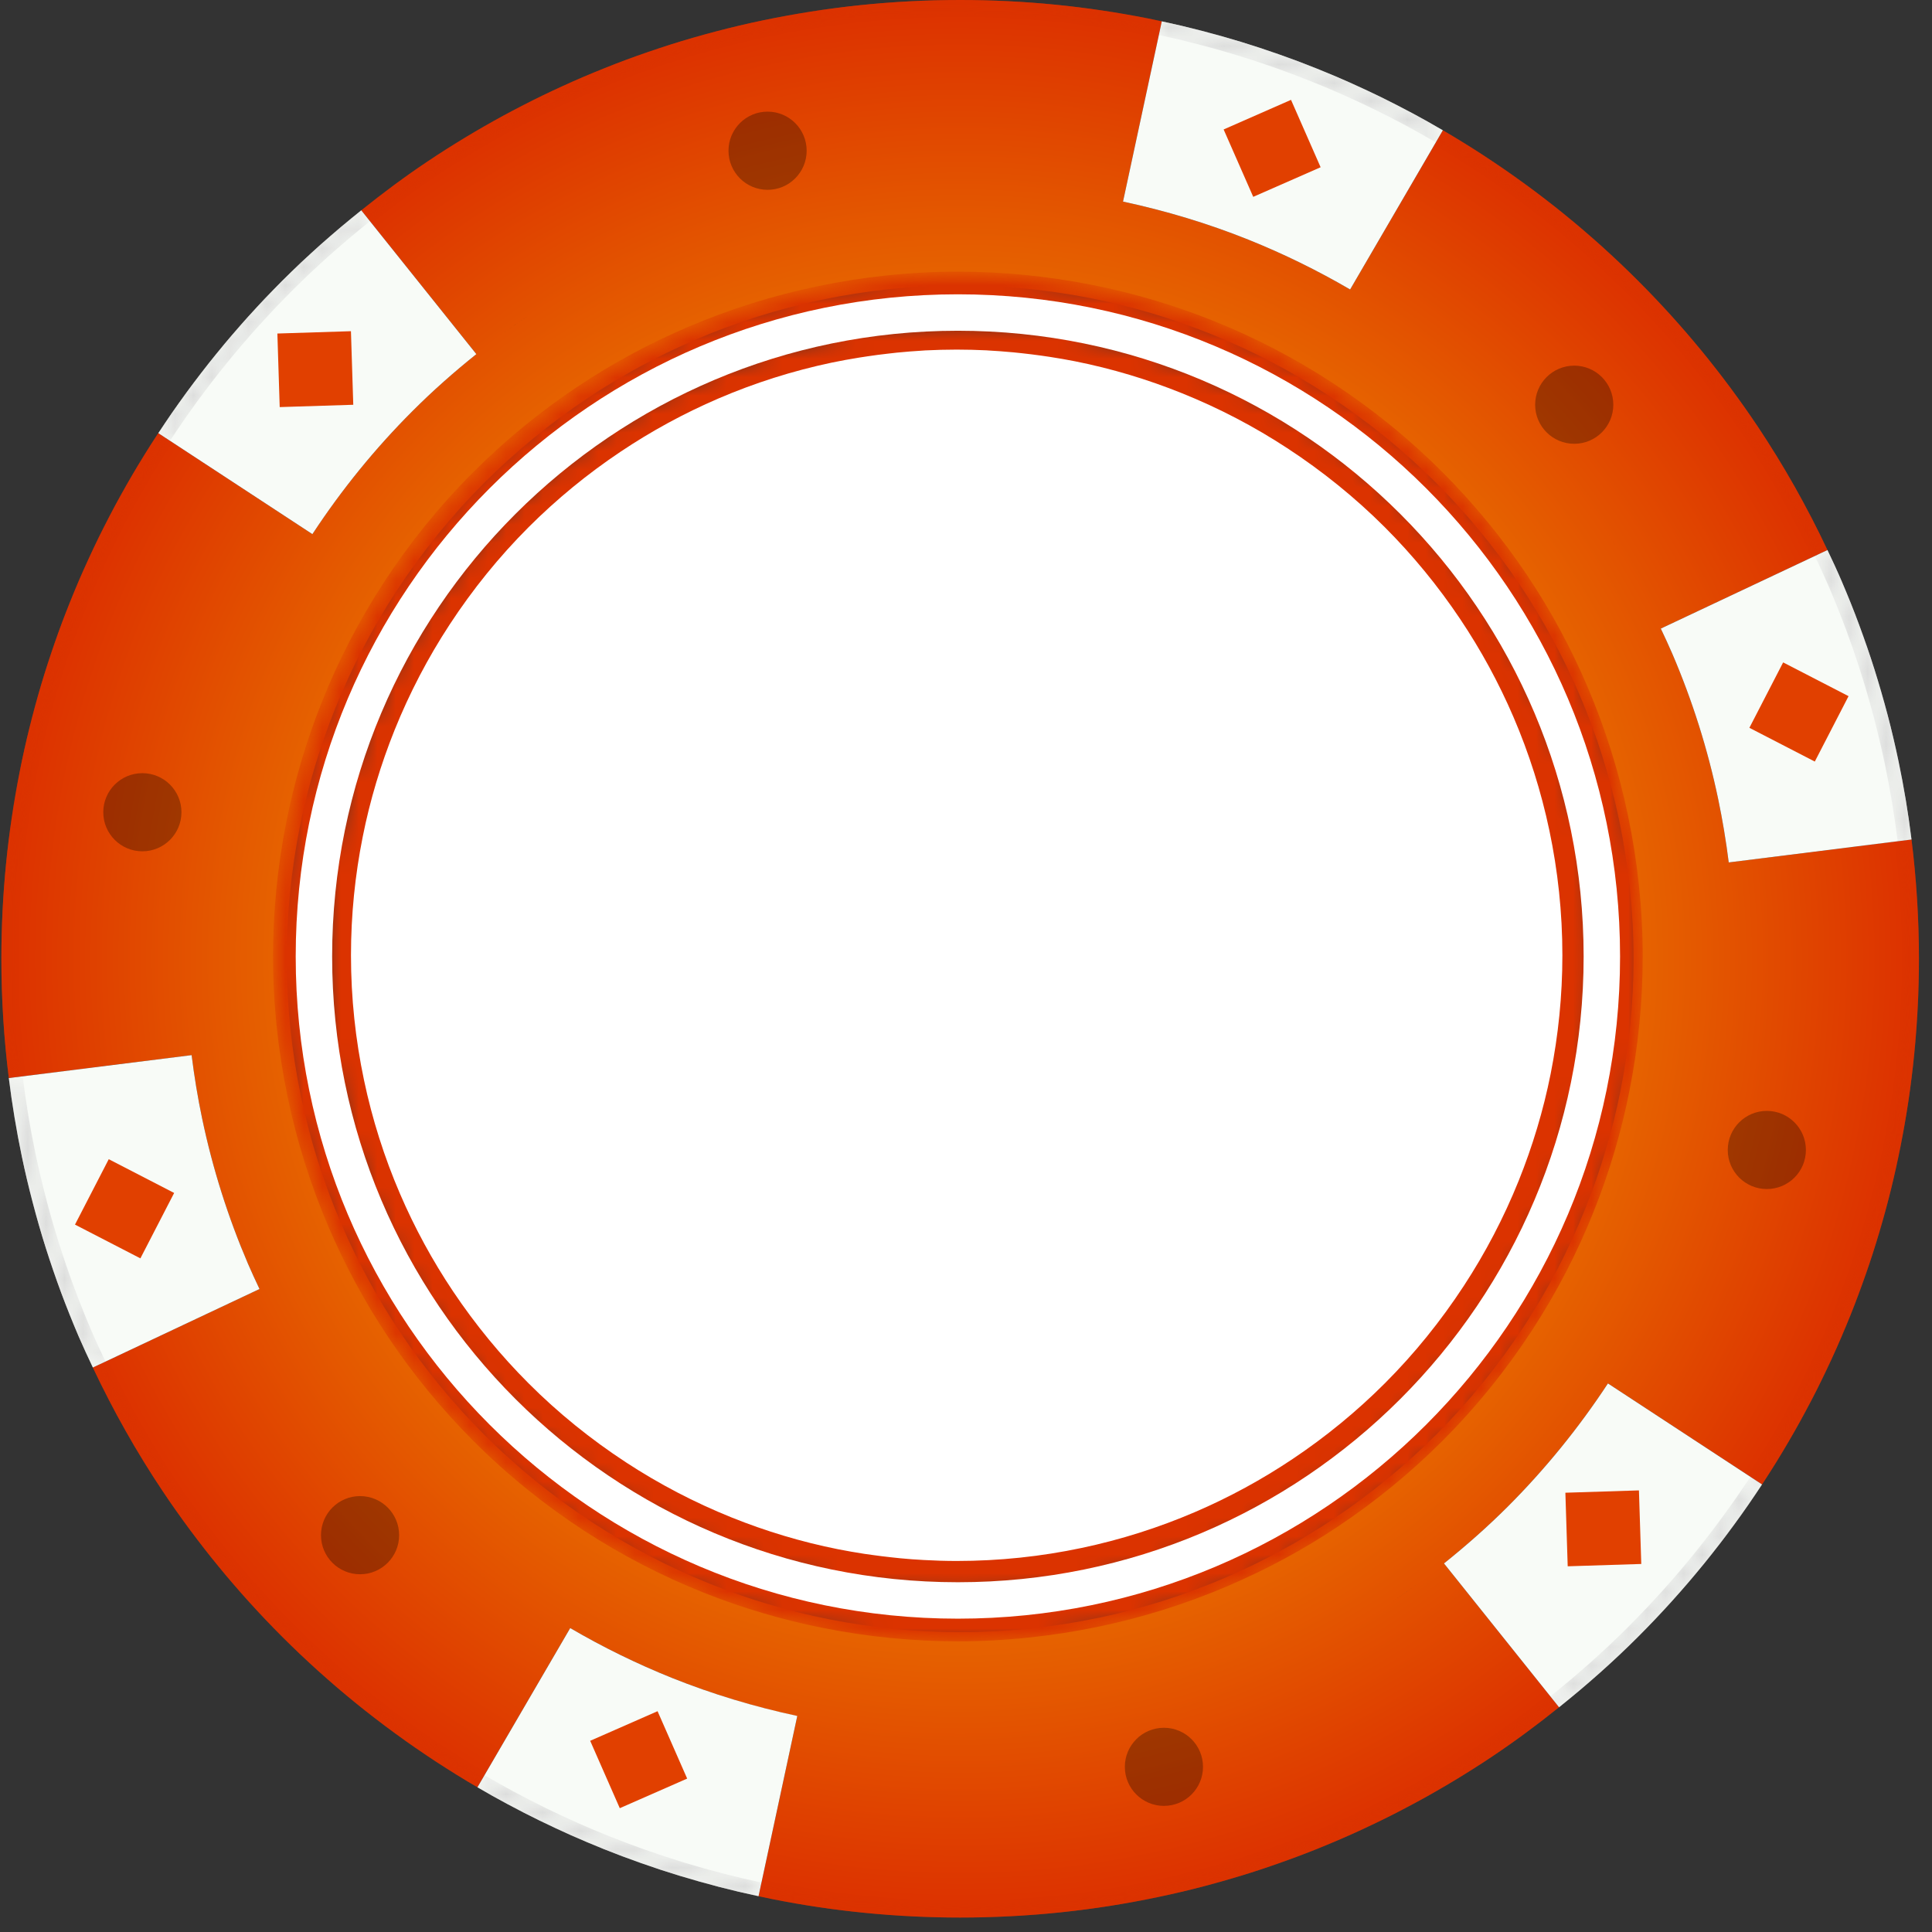 <svg width="105" height="105" viewBox="0 0 105 105" fill="none" xmlns="http://www.w3.org/2000/svg">
<rect x="0" y="0" width="105" height="105" fill="#333333" stroke="none"/>
<path d="M82.822 72.086C81.432 74.21 79.836 76.185 78.049 77.973C76.353 79.668 74.491 81.195 72.494 82.534C70.635 83.779 68.657 84.857 66.579 85.749C64.395 86.687 62.103 87.419 59.725 87.919C57.29 88.432 54.769 88.704 52.183 88.704C49.734 88.704 47.343 88.459 45.028 87.997C42.797 87.553 40.641 86.902 38.577 86.072C36.335 85.169 34.203 84.055 32.204 82.747C30.081 81.357 28.105 79.761 26.318 77.973C24.622 76.278 23.096 74.417 21.757 72.419C20.512 70.559 19.434 68.582 18.542 66.504C17.603 64.32 16.872 62.028 16.372 59.651C15.859 57.215 15.586 54.692 15.586 52.108C15.586 49.658 15.832 47.267 16.294 44.952C16.738 42.722 17.39 40.567 18.22 38.502C19.121 36.259 20.237 34.127 21.543 32.129C22.933 30.006 24.53 28.029 26.317 26.241C28.012 24.547 29.874 23.02 31.872 21.682C33.731 20.437 35.709 19.359 37.785 18.467C39.971 17.528 42.263 16.798 44.64 16.296C47.075 15.785 49.597 15.512 52.183 15.512C54.632 15.512 57.023 15.758 59.338 16.218C61.569 16.662 63.724 17.313 65.789 18.145C68.031 19.045 70.163 20.162 72.161 21.469C74.284 22.858 76.261 24.454 78.049 26.241C79.743 27.937 81.27 29.798 82.609 31.798C83.853 33.656 84.932 35.635 85.824 37.711C86.763 39.896 87.494 42.188 87.994 44.566C88.506 47.001 88.78 49.522 88.78 52.108C88.78 54.556 88.533 56.948 88.072 59.263C87.628 61.493 86.976 63.648 86.146 65.712C85.244 67.956 84.129 70.088 82.822 72.086ZM75.556 87.121C76.064 86.781 76.563 86.425 77.057 86.064C76.565 86.427 76.064 86.781 75.556 87.121ZM15.412 72.597C15.549 72.84 15.688 73.082 15.83 73.324C15.69 73.082 15.549 72.84 15.412 72.597ZM14.674 71.206C14.748 71.352 14.821 71.496 14.897 71.64C14.821 71.496 14.748 71.352 14.674 71.206ZM10.165 54.625C10.17 54.721 10.177 54.819 10.183 54.915C10.177 54.819 10.171 54.721 10.165 54.625ZM28.809 17.094C28.301 17.435 27.803 17.79 27.311 18.151C27.802 17.788 28.301 17.435 28.809 17.094ZM88.951 31.616C88.817 31.374 88.678 31.134 88.538 30.895C88.677 31.136 88.817 31.374 88.951 31.616ZM88.121 30.188C87.821 29.697 87.516 29.212 87.197 28.735C87.516 29.212 87.822 29.697 88.121 30.188ZM103.887 45.626L93.953 46.871V46.875C93.809 45.713 93.618 44.562 93.38 43.431C92.808 40.693 91.969 38.055 90.891 35.541C90.692 35.075 90.476 34.617 90.26 34.159L90.262 34.162L99.318 29.893C98.214 27.555 96.95 25.308 95.525 23.175C93.619 20.327 91.442 17.675 89.028 15.262C86.482 12.715 83.672 10.434 80.645 8.458C79.915 7.98 79.172 7.522 78.418 7.081L73.376 15.732L73.378 15.734C71.609 14.7 69.761 13.792 67.84 13.023C65.658 12.147 63.38 11.46 61.034 10.956L63.142 1.16C62.886 1.106 62.63 1.049 62.373 0.998C59.076 0.346 55.67 -6.72513e-07 52.183 -6.72513e-07C48.5 -6.72513e-07 44.908 0.385 41.442 1.111C38.054 1.82 34.788 2.859 31.677 4.192C28.716 5.461 25.898 6.996 23.25 8.767C22.004 9.599 20.802 10.495 19.634 11.431L25.888 19.245C24.677 20.217 23.513 21.244 22.417 22.343C20.36 24.399 18.517 26.669 16.92 29.114L16.978 29.029L8.604 23.539L8.533 23.645C6.673 26.491 5.083 29.53 3.802 32.726C2.623 35.666 1.704 38.741 1.075 41.918C0.421 45.213 0.075 48.62 0.075 52.108C0.075 54.303 0.215 56.466 0.479 58.59L10.413 57.344L10.412 57.334C10.557 58.499 10.747 59.651 10.985 60.785C11.558 63.521 12.397 66.159 13.474 68.674C13.674 69.139 13.888 69.598 14.104 70.055L5.047 74.323C6.151 76.661 7.415 78.907 8.841 81.04C10.747 83.888 12.923 86.539 15.337 88.953C17.883 91.499 20.694 93.78 23.721 95.757C24.45 96.235 25.193 96.693 25.948 97.135L30.989 88.482L30.988 88.481C32.757 89.514 34.605 90.422 36.525 91.193C38.902 92.145 41.385 92.888 43.952 93.396C43.743 93.355 43.539 93.303 43.331 93.259L41.225 103.055C41.48 103.109 41.736 103.166 41.994 103.217C45.289 103.869 48.695 104.215 52.183 104.215C55.865 104.215 59.458 103.832 62.923 103.104C66.311 102.395 69.578 101.355 72.688 100.024C75.648 98.755 78.468 97.221 81.115 95.45C82.362 94.615 83.564 93.72 84.731 92.785L78.477 84.969C79.689 83.998 80.852 82.97 81.949 81.874C83.981 79.841 85.803 77.599 87.388 75.185L95.763 80.676L95.834 80.57C97.693 77.723 99.283 74.686 100.563 71.489C101.744 68.548 102.662 65.475 103.291 62.297C103.944 59.002 104.291 55.594 104.291 52.108C104.291 49.912 104.151 47.749 103.887 45.626Z" fill="url(#paint0_radial_2387_548)"/>
<path d="M13.474 68.674C12.398 66.16 11.558 63.521 10.985 60.785C10.747 59.654 10.559 58.507 10.414 57.344L0.479 58.59C0.658 60.027 0.893 61.448 1.187 62.848C1.896 66.237 2.934 69.504 4.268 72.613C4.516 73.19 4.78 73.757 5.047 74.323L14.104 70.055C13.888 69.598 13.674 69.14 13.474 68.674Z" fill="#F8FBF7"/>
<path d="M95.763 80.676L87.388 75.186C85.803 77.599 83.981 79.841 81.949 81.875C80.852 82.971 79.689 83.998 78.477 84.969L84.731 92.786C86.231 91.585 87.671 90.311 89.028 88.953C91.545 86.437 93.801 83.662 95.763 80.676Z" fill="#F8FBF7"/>
<path d="M36.525 91.193C34.605 90.422 32.757 89.514 30.99 88.482L25.948 97.135C28.136 98.412 30.426 99.535 32.801 100.488C35.504 101.572 38.32 102.433 41.225 103.055L43.331 93.258C40.985 92.755 38.708 92.067 36.525 91.193Z" fill="#F8FBF7"/>
<path d="M90.891 35.541C91.968 38.056 92.808 40.693 93.38 43.431C93.617 44.562 93.807 45.71 93.953 46.871L103.887 45.626C103.707 44.188 103.473 42.767 103.18 41.367C102.469 37.98 101.431 34.713 100.098 31.602C99.851 31.025 99.585 30.458 99.318 29.893L90.261 34.162C90.477 34.619 90.692 35.077 90.891 35.541Z" fill="#F8FBF7"/>
<path d="M67.84 13.023C69.76 13.793 71.609 14.701 73.376 15.733L78.417 7.081C76.229 5.803 73.94 4.68 71.564 3.727C68.862 2.644 66.046 1.782 63.141 1.16L61.034 10.956C63.38 11.46 65.657 12.147 67.84 13.023Z" fill="#F8FBF7"/>
<path d="M22.417 22.343C23.514 21.244 24.677 20.217 25.889 19.246L19.634 11.431C18.135 12.63 16.695 13.905 15.338 15.262C12.821 17.778 10.566 20.553 8.604 23.54L16.978 29.029C18.563 26.616 20.384 24.374 22.417 22.343Z" fill="#F8FBF7"/>
<mask id="mask0_2387_548" style="mask-type:luminance" maskUnits="userSpaceOnUse" x="14" y="14" width="76" height="76">
<path d="M38.718 20.646C40.798 19.76 42.945 19.087 45.132 18.629C47.455 18.143 49.818 17.894 52.183 17.892C54.425 17.892 56.666 18.114 58.873 18.55C60.926 18.957 62.947 19.552 64.911 20.335C66.976 21.158 68.976 22.192 70.88 23.434C72.83 24.705 74.679 26.194 76.388 27.903C78.007 29.521 79.425 31.267 80.653 33.103C81.833 34.872 82.828 36.728 83.645 38.643C84.531 40.723 85.204 42.871 85.66 45.056C86.146 47.381 86.398 49.742 86.398 52.106C86.398 54.35 86.176 56.59 85.739 58.799C85.334 60.851 84.738 62.872 83.955 64.835C83.13 66.902 82.099 68.901 80.856 70.805C79.585 72.754 78.097 74.602 76.388 76.312C74.768 77.932 73.023 79.351 71.188 80.577C69.419 81.759 67.562 82.752 65.647 83.569C63.567 84.457 61.42 85.129 59.233 85.586C56.91 86.072 54.547 86.323 52.183 86.323C49.941 86.323 47.7 86.1 45.493 85.665C43.44 85.26 41.418 84.663 39.455 83.88C37.389 83.057 35.389 82.023 33.486 80.782C31.536 79.51 29.687 78.023 27.977 76.312C26.358 74.694 24.938 72.948 23.713 71.112C22.53 69.343 21.537 67.487 20.72 65.571C19.834 63.493 19.161 61.344 18.704 59.159C18.219 56.834 17.968 54.474 17.968 52.108C17.968 49.865 18.189 47.624 18.625 45.416C19.031 43.364 19.627 41.342 20.41 39.379C21.234 37.313 22.267 35.314 23.509 33.41C24.78 31.461 26.268 29.613 27.977 27.903C29.597 26.283 31.341 24.864 33.177 23.636C34.946 22.456 36.803 21.463 38.718 20.646ZM20.988 31.766C19.636 33.837 18.512 36.012 17.617 38.261C16.764 40.396 16.116 42.596 15.675 44.828C15.2 47.23 14.959 49.669 14.959 52.106C14.959 54.679 15.231 57.251 15.76 59.779C16.256 62.156 16.989 64.494 17.953 66.756C18.843 68.84 19.924 70.859 21.208 72.785C22.543 74.78 24.087 76.679 25.849 78.441C27.709 80.301 29.721 81.919 31.841 83.303C33.913 84.654 36.089 85.776 38.335 86.674C40.471 87.526 42.671 88.173 44.904 88.615C47.304 89.09 49.744 89.332 52.183 89.332C54.756 89.332 57.325 89.058 59.853 88.529C62.232 88.032 64.569 87.3 66.83 86.336C68.914 85.448 70.934 84.367 72.859 83.08C74.856 81.746 76.754 80.204 78.516 78.441C80.376 76.581 81.995 74.569 83.377 72.448C84.729 70.378 85.853 68.202 86.748 65.954C87.601 63.819 88.249 61.62 88.69 59.386C89.166 56.985 89.406 54.547 89.406 52.106C89.406 49.536 89.133 46.964 88.605 44.436C88.107 42.058 87.376 39.721 86.412 37.459C85.522 35.375 84.441 33.356 83.157 31.431C81.822 29.435 80.278 27.536 78.516 25.774C76.656 23.913 74.645 22.296 72.524 20.911C70.453 19.561 68.277 18.438 66.031 17.541C63.894 16.689 61.695 16.042 59.461 15.6C57.061 15.125 54.622 14.883 52.183 14.883C49.61 14.883 47.04 15.157 44.512 15.686C42.133 16.183 39.796 16.914 37.534 17.879C35.451 18.767 33.43 19.849 31.506 21.134C29.509 22.469 27.611 24.011 25.849 25.774C23.988 27.634 22.371 29.646 20.988 31.766Z" fill="white"/>
</mask>
<g mask="url(#mask0_2387_548)">
<path d="M38.595 20.526C40.675 19.64 42.822 18.968 45.008 18.509C47.331 18.024 49.694 17.774 52.058 17.773C54.3 17.773 56.541 17.995 58.748 18.43C60.8 18.837 62.821 19.432 64.784 20.215C66.849 21.038 68.85 22.072 70.753 23.314C72.703 24.585 74.551 26.073 76.26 27.782C77.879 29.4 79.297 31.146 80.524 32.981C81.705 34.75 82.699 36.606 83.516 38.52C84.402 40.6 85.075 42.748 85.531 44.933C86.017 47.257 86.269 49.618 86.269 51.982C86.269 54.225 86.047 56.466 85.61 58.673C85.205 60.725 84.609 62.746 83.826 64.709C83.002 66.775 81.97 68.774 80.728 70.678C79.457 72.626 77.97 74.475 76.26 76.184C74.641 77.804 72.896 79.222 71.061 80.449C69.293 81.63 67.436 82.624 65.521 83.44C63.441 84.328 61.294 85 59.108 85.457C56.785 85.943 54.423 86.194 52.058 86.194C49.817 86.194 47.576 85.971 45.369 85.536C43.317 85.131 41.295 84.534 39.332 83.751C37.267 82.928 35.267 81.894 33.364 80.654C31.415 79.382 29.565 77.895 27.856 76.184C26.237 74.567 24.817 72.821 23.592 70.985C22.41 69.216 21.416 67.361 20.599 65.445C19.714 63.367 19.041 61.218 18.584 59.033C18.099 56.709 17.848 54.349 17.848 51.984C17.848 49.741 18.069 47.501 18.505 45.293C18.911 43.241 19.506 41.219 20.29 39.256C21.114 37.191 22.146 35.192 23.388 33.289C24.66 31.34 26.147 29.491 27.856 27.782C29.476 26.163 31.22 24.744 33.055 23.516C34.824 22.336 36.681 21.343 38.595 20.526ZM20.867 31.644C19.516 33.715 18.392 35.89 17.497 38.138C16.644 40.273 15.996 42.472 15.555 44.705C15.08 47.106 14.84 49.544 14.84 51.982C14.84 54.555 15.112 57.126 15.64 59.653C16.137 62.03 16.869 64.368 17.833 66.629C18.723 68.713 19.803 70.732 21.088 72.657C22.423 74.653 23.966 76.551 25.728 78.313C27.588 80.173 29.599 81.79 31.719 83.175C33.791 84.525 35.966 85.647 38.213 86.545C40.349 87.397 42.548 88.044 44.781 88.486C47.181 88.96 49.62 89.202 52.058 89.202C54.631 89.202 57.2 88.928 59.727 88.4C62.106 87.903 64.443 87.171 66.704 86.207C68.787 85.319 70.807 84.238 72.731 82.952C74.728 81.617 76.626 80.075 78.388 78.313C80.248 76.453 81.866 74.441 83.249 72.32C84.6 70.251 85.724 68.075 86.619 65.828C87.472 63.693 88.12 61.494 88.561 59.261C89.037 56.86 89.277 54.422 89.277 51.982C89.277 49.412 89.004 46.84 88.476 44.313C87.978 41.935 87.247 39.599 86.283 37.337C85.394 35.253 84.313 33.235 83.028 31.31C81.694 29.314 80.15 27.415 78.388 25.653C76.528 23.793 74.518 22.176 72.397 20.792C70.326 19.442 68.15 18.319 65.904 17.422C63.768 16.57 61.569 15.922 59.336 15.48C56.935 15.006 54.497 14.764 52.058 14.764C49.486 14.764 46.916 15.038 44.389 15.567C42.01 16.064 39.673 16.795 37.412 17.76C35.328 18.647 33.308 19.73 31.385 21.015C29.387 22.349 27.49 23.891 25.728 25.653C23.867 27.513 22.25 29.525 20.867 31.644Z" fill="#DB3300"/>
</g>
<mask id="mask1_2387_548" style="mask-type:luminance" maskUnits="userSpaceOnUse" x="0" y="58" width="6" height="17">
<path d="M5.734 73.999C5.47 73.441 5.208 72.884 4.965 72.315C3.652 69.25 2.629 66.03 1.928 62.692C1.639 61.314 1.407 59.912 1.232 58.496L0.479 58.59C0.658 60.028 0.893 61.448 1.187 62.848C1.896 66.237 2.934 69.504 4.268 72.613C4.516 73.19 4.78 73.757 5.047 74.323L5.734 73.999Z" fill="white"/>
</mask>
<g mask="url(#mask1_2387_548)">
<path d="M5.734 73.999C5.47 73.441 5.208 72.884 4.965 72.315C3.652 69.25 2.629 66.03 1.928 62.692C1.639 61.314 1.407 59.912 1.232 58.496L0.479 58.59C0.658 60.028 0.893 61.448 1.187 62.848C1.896 66.237 2.934 69.504 4.268 72.613C4.516 73.19 4.78 73.757 5.047 74.323L5.734 73.999Z" fill="#D5D5D5"/>
</g>
<mask id="mask2_2387_548" style="mask-type:luminance" maskUnits="userSpaceOnUse" x="84" y="80" width="12" height="13">
<path d="M88.491 88.417C87.155 89.755 85.736 91.009 84.257 92.194L84.731 92.786C86.231 91.585 87.671 90.311 89.028 88.954C91.545 86.437 93.801 83.662 95.763 80.676L95.128 80.261C93.195 83.203 90.972 85.938 88.491 88.417Z" fill="white"/>
</mask>
<g mask="url(#mask2_2387_548)">
<path d="M88.491 88.417C87.155 89.755 85.736 91.009 84.257 92.194L84.731 92.786C86.231 91.585 87.671 90.311 89.028 88.954C91.545 86.437 93.801 83.662 95.763 80.676L95.128 80.261C93.195 83.203 90.972 85.938 88.491 88.417Z" fill="#D5D5D5"/>
</g>
<mask id="mask3_2387_548" style="mask-type:luminance" maskUnits="userSpaceOnUse" x="25" y="96" width="17" height="8">
<path d="M33.084 99.784C30.741 98.846 28.487 97.737 26.331 96.478L25.948 97.135C28.136 98.412 30.426 99.535 32.801 100.488C35.504 101.573 38.32 102.433 41.225 103.055L41.383 102.313C38.522 101.701 35.747 100.852 33.084 99.784Z" fill="white"/>
</mask>
<g mask="url(#mask3_2387_548)">
<path d="M33.084 99.784C30.741 98.846 28.487 97.737 26.331 96.478L25.948 97.135C28.136 98.412 30.426 99.535 32.801 100.488C35.504 101.573 38.32 102.433 41.225 103.055L41.383 102.313C38.522 101.701 35.747 100.852 33.084 99.784Z" fill="#D5D5D5"/>
</g>
<mask id="mask4_2387_548" style="mask-type:luminance" maskUnits="userSpaceOnUse" x="98" y="29" width="6" height="17">
<path d="M99.401 31.9C100.714 34.966 101.739 38.185 102.437 41.523C102.727 42.903 102.958 44.303 103.134 45.719L103.887 45.626C103.707 44.188 103.474 42.767 103.18 41.367C102.47 37.98 101.431 34.713 100.098 31.602C99.852 31.025 99.586 30.458 99.318 29.893L98.633 30.216C98.896 30.774 99.157 31.333 99.401 31.9Z" fill="white"/>
</mask>
<g mask="url(#mask4_2387_548)">
<path d="M99.401 31.9C100.714 34.966 101.739 38.185 102.437 41.523C102.727 42.903 102.958 44.303 103.134 45.719L103.887 45.626C103.707 44.188 103.474 42.767 103.18 41.367C102.47 37.98 101.431 34.713 100.098 31.602C99.852 31.025 99.586 30.458 99.318 29.893L98.633 30.216C98.896 30.774 99.157 31.333 99.401 31.9Z" fill="#D5D5D5"/>
</g>
<mask id="mask5_2387_548" style="mask-type:luminance" maskUnits="userSpaceOnUse" x="62" y="1" width="17" height="7">
<path d="M71.282 4.431C73.624 5.37 75.88 6.477 78.035 7.737L78.418 7.081C76.229 5.802 73.941 4.679 71.564 3.726C68.862 2.644 66.046 1.782 63.141 1.16L62.982 1.902C65.844 2.515 68.619 3.363 71.282 4.431Z" fill="white"/>
</mask>
<g mask="url(#mask5_2387_548)">
<path d="M71.282 4.431C73.624 5.37 75.88 6.477 78.035 7.737L78.418 7.081C76.229 5.802 73.941 4.679 71.564 3.726C68.862 2.644 66.046 1.782 63.141 1.16L62.982 1.902C65.844 2.515 68.619 3.363 71.282 4.431Z" fill="#D5D5D5"/>
</g>
<mask id="mask6_2387_548" style="mask-type:luminance" maskUnits="userSpaceOnUse" x="0" y="23" width="10" height="36">
<path d="M1.232 58.496C0.972 56.404 0.834 54.271 0.834 52.108C0.834 48.67 1.174 45.314 1.818 42.067C2.439 38.935 3.344 35.906 4.506 33.008C5.769 29.859 7.335 26.865 9.168 24.06L9.238 23.955L8.604 23.54L8.533 23.645C6.673 26.492 5.083 29.531 3.802 32.726C2.623 35.666 1.704 38.741 1.075 41.918C0.421 45.213 0.075 48.62 0.075 52.108C0.075 54.303 0.215 56.466 0.479 58.59L1.232 58.496Z" fill="white"/>
</mask>
<g mask="url(#mask6_2387_548)">
<path d="M1.232 58.496C0.972 56.404 0.834 54.271 0.834 52.108C0.834 48.67 1.174 45.314 1.818 42.067C2.439 38.935 3.344 35.906 4.506 33.008C5.769 29.859 7.335 26.865 9.168 24.06L9.238 23.955L8.604 23.54L8.533 23.645C6.673 26.492 5.083 29.531 3.802 32.726C2.623 35.666 1.704 38.741 1.075 41.918C0.421 45.213 0.075 48.62 0.075 52.108C0.075 54.303 0.215 56.466 0.479 58.59L1.232 58.496Z" fill="#DB3300"/>
</g>
<mask id="mask7_2387_548" style="mask-type:luminance" maskUnits="userSpaceOnUse" x="5" y="73" width="22" height="25">
<path d="M26.331 96.478C25.586 96.045 24.854 95.593 24.134 95.124C21.152 93.174 18.383 90.926 15.874 88.417C13.494 86.038 11.35 83.425 9.472 80.618C8.067 78.518 6.822 76.303 5.734 73.999L5.047 74.323C6.151 76.661 7.415 78.907 8.841 81.04C10.747 83.889 12.923 86.54 15.337 88.954C17.883 91.5 20.694 93.781 23.721 95.757C24.45 96.235 25.193 96.693 25.948 97.135L26.331 96.478Z" fill="white"/>
</mask>
<g mask="url(#mask7_2387_548)">
<path d="M26.331 96.478C25.586 96.045 24.854 95.593 24.134 95.124C21.152 93.174 18.383 90.926 15.874 88.417C13.494 86.038 11.35 83.425 9.472 80.618C8.067 78.518 6.822 76.303 5.734 73.999L5.047 74.323C6.151 76.661 7.415 78.907 8.841 81.04C10.747 83.889 12.923 86.54 15.337 88.954C17.883 91.5 20.694 93.781 23.721 95.757C24.45 96.235 25.193 96.693 25.948 97.135L26.331 96.478Z" fill="#DB3300"/>
</g>
<mask id="mask8_2387_548" style="mask-type:luminance" maskUnits="userSpaceOnUse" x="41" y="92" width="44" height="13">
<path d="M84.257 92.193C83.106 93.115 81.922 93.995 80.694 94.819C78.085 96.564 75.306 98.076 72.389 99.325C69.324 100.639 66.105 101.663 62.767 102.363C59.352 103.079 55.812 103.457 52.183 103.457C48.746 103.457 45.39 103.116 42.141 102.472C41.888 102.422 41.636 102.368 41.383 102.314L41.225 103.055C41.48 103.109 41.736 103.166 41.994 103.217C45.289 103.869 48.695 104.215 52.183 104.215C55.865 104.215 59.458 103.832 62.923 103.104C66.311 102.395 69.578 101.356 72.688 100.024C75.648 98.755 78.468 97.221 81.115 95.45C82.362 94.615 83.564 93.72 84.731 92.786L84.257 92.193Z" fill="white"/>
</mask>
<g mask="url(#mask8_2387_548)">
<path d="M84.257 92.193C83.106 93.115 81.922 93.995 80.694 94.819C78.085 96.564 75.306 98.076 72.389 99.325C69.324 100.639 66.105 101.663 62.767 102.363C59.352 103.079 55.812 103.457 52.183 103.457C48.746 103.457 45.39 103.116 42.141 102.472C41.888 102.422 41.636 102.368 41.383 102.314L41.225 103.055C41.48 103.109 41.736 103.166 41.994 103.217C45.289 103.869 48.695 104.215 52.183 104.215C55.865 104.215 59.458 103.832 62.923 103.104C66.311 102.395 69.578 101.356 72.688 100.024C75.648 98.755 78.468 97.221 81.115 95.45C82.362 94.615 83.564 93.72 84.731 92.786L84.257 92.193Z" fill="#DB3300"/>
</g>
<mask id="mask9_2387_548" style="mask-type:luminance" maskUnits="userSpaceOnUse" x="95" y="45" width="10" height="36">
<path d="M103.887 45.626L103.134 45.719V45.721C103.394 47.813 103.532 49.944 103.532 52.108C103.532 55.545 103.192 58.901 102.548 62.148C101.927 65.28 101.022 68.308 99.86 71.208C98.597 74.356 97.031 77.35 95.197 80.157L95.128 80.261L95.763 80.676L95.834 80.57C97.693 77.723 99.283 74.686 100.563 71.489C101.744 68.548 102.662 65.475 103.291 62.297C103.945 59.002 104.291 55.594 104.291 52.108C104.291 49.912 104.151 47.749 103.887 45.626Z" fill="white"/>
</mask>
<g mask="url(#mask9_2387_548)">
<path d="M103.887 45.626L103.134 45.719V45.721C103.394 47.813 103.532 49.944 103.532 52.108C103.532 55.545 103.192 58.901 102.548 62.148C101.927 65.28 101.022 68.308 99.86 71.208C98.597 74.356 97.031 77.35 95.197 80.157L95.128 80.261L95.763 80.676L95.834 80.57C97.693 77.723 99.283 74.686 100.563 71.489C101.744 68.548 102.662 65.475 103.291 62.297C103.945 59.002 104.291 55.594 104.291 52.108C104.291 49.912 104.151 47.749 103.887 45.626Z" fill="#DB3300"/>
</g>
<mask id="mask10_2387_548" style="mask-type:luminance" maskUnits="userSpaceOnUse" x="78" y="7" width="22" height="24">
<path d="M78.035 7.737C78.78 8.171 79.512 8.623 80.231 9.092C83.214 11.041 85.984 13.29 88.492 15.798C90.871 18.178 93.016 20.79 94.893 23.597C96.299 25.697 97.545 27.912 98.633 30.216L99.318 29.893C98.214 27.555 96.95 25.308 95.525 23.175C93.619 20.328 91.442 17.676 89.028 15.262C86.482 12.716 83.672 10.434 80.645 8.458C79.915 7.98 79.172 7.522 78.418 7.081L78.035 7.737Z" fill="white"/>
</mask>
<g mask="url(#mask10_2387_548)">
<path d="M78.035 7.737C78.78 8.171 79.512 8.623 80.231 9.092C83.214 11.041 85.984 13.29 88.492 15.798C90.871 18.178 93.016 20.79 94.893 23.597C96.299 25.697 97.545 27.912 98.633 30.216L99.318 29.893C98.214 27.555 96.95 25.308 95.525 23.175C93.619 20.328 91.442 17.676 89.028 15.262C86.482 12.716 83.672 10.434 80.645 8.458C79.915 7.98 79.172 7.522 78.418 7.081L78.035 7.737Z" fill="#DB3300"/>
</g>
<mask id="mask11_2387_548" style="mask-type:luminance" maskUnits="userSpaceOnUse" x="19" y="0" width="45" height="13">
<path d="M20.108 12.023C21.259 11.101 22.443 10.22 23.671 9.398C26.28 7.652 29.058 6.14 31.975 4.89C35.04 3.577 38.259 2.552 41.598 1.854C45.013 1.138 48.554 0.758 52.183 0.758C55.619 0.758 58.976 1.099 62.224 1.743C62.477 1.793 62.729 1.847 62.982 1.902L63.141 1.16C62.886 1.106 62.63 1.049 62.372 0.999C59.076 0.346 55.67 0 52.183 0C48.5 0 44.907 0.385 41.441 1.111C38.054 1.82 34.787 2.86 31.677 4.193C28.716 5.461 25.898 6.996 23.249 8.767C22.003 9.6 20.801 10.495 19.634 11.431L20.108 12.023Z" fill="white"/>
</mask>
<g mask="url(#mask11_2387_548)">
<path d="M20.108 12.023C21.259 11.101 22.443 10.22 23.671 9.398C26.28 7.652 29.058 6.14 31.975 4.89C35.04 3.577 38.259 2.552 41.598 1.854C45.013 1.138 48.554 0.758 52.183 0.758C55.619 0.758 58.976 1.099 62.224 1.743C62.477 1.793 62.729 1.847 62.982 1.902L63.141 1.16C62.886 1.106 62.63 1.049 62.372 0.999C59.076 0.346 55.67 0 52.183 0C48.5 0 44.907 0.385 41.441 1.111C38.054 1.82 34.787 2.86 31.677 4.193C28.716 5.461 25.898 6.996 23.249 8.767C22.003 9.6 20.801 10.495 19.634 11.431L20.108 12.023Z" fill="#DB3300"/>
</g>
<mask id="mask12_2387_548" style="mask-type:luminance" maskUnits="userSpaceOnUse" x="8" y="11" width="13" height="13">
<path d="M15.874 15.798C17.211 14.46 18.63 13.206 20.108 12.023L19.634 11.431C18.135 12.63 16.695 13.905 15.338 15.262C12.821 17.778 10.566 20.553 8.604 23.54L9.238 23.956C11.171 21.012 13.395 18.278 15.874 15.798Z" fill="white"/>
</mask>
<g mask="url(#mask12_2387_548)">
<path d="M15.874 15.798C17.211 14.46 18.63 13.206 20.108 12.023L19.634 11.431C18.135 12.63 16.695 13.905 15.338 15.262C12.821 17.778 10.566 20.553 8.604 23.54L9.238 23.956C11.171 21.012 13.395 18.278 15.874 15.798Z" fill="#D5D5D5"/>
</g>
<path d="M61.133 96.024C61.133 94.851 62.084 93.901 63.257 93.901C64.43 93.901 65.381 94.851 65.381 96.024C65.381 97.196 64.43 98.146 63.257 98.146C62.084 98.146 61.133 97.196 61.133 96.024Z" fill="black" fill-opacity="0.3"/>
<path d="M39.592 8.191C39.592 7.019 40.543 6.067 41.716 6.067C42.889 6.067 43.84 7.019 43.84 8.191C43.84 9.364 42.889 10.316 41.716 10.316C40.543 10.316 39.592 9.364 39.592 8.191Z" fill="black" fill-opacity="0.3"/>
<path d="M5.613 44.142C5.613 42.97 6.564 42.02 7.736 42.02C8.909 42.02 9.861 42.97 9.861 44.142C9.861 45.317 8.909 46.267 7.736 46.267C6.564 46.267 5.613 45.317 5.613 44.142Z" fill="black" fill-opacity="0.3"/>
<path d="M17.445 83.433C17.445 82.26 18.396 81.309 19.569 81.309C20.741 81.309 21.692 82.26 21.692 83.433C21.692 84.606 20.741 85.558 19.569 85.558C18.396 85.558 17.445 84.606 17.445 83.433Z" fill="black" fill-opacity="0.3"/>
<path d="M93.9 62.499C93.9 61.327 94.851 60.375 96.024 60.375C97.197 60.375 98.147 61.327 98.147 62.499C98.147 63.672 97.197 64.622 96.024 64.622C94.851 64.622 93.9 63.672 93.9 62.499Z" fill="black" fill-opacity="0.3"/>
<path d="M83.432 21.996C83.432 20.824 84.384 19.872 85.556 19.872C86.729 19.872 87.68 20.824 87.68 21.996C87.68 23.169 86.729 24.119 85.556 24.119C84.384 24.119 83.432 23.169 83.432 21.996Z" fill="black" fill-opacity="0.3"/>
<mask id="mask13_2387_548" style="mask-type:luminance" maskUnits="userSpaceOnUse" x="17" y="17" width="70" height="70">
<path d="M25.53 74.243C25.811 74.579 26.097 74.913 26.392 75.243C26.098 74.913 25.811 74.579 25.53 74.243ZM24.64 73.118C24.799 73.326 24.961 73.535 25.125 73.74C24.961 73.533 24.799 73.326 24.64 73.118ZM23.973 72.212C24.035 72.297 24.095 72.387 24.158 72.474C24.095 72.387 24.035 72.299 23.973 72.212ZM73.648 24.918C73.43 24.747 73.21 24.579 72.99 24.413C73.211 24.579 73.43 24.747 73.648 24.918ZM78.835 29.974C78.555 29.638 78.269 29.304 77.975 28.976C78.269 29.304 78.556 29.636 78.835 29.974ZM81.207 71.033C82.464 69.108 83.51 67.083 84.344 64.991C85.138 63.005 85.74 60.959 86.151 58.881C86.593 56.646 86.817 54.378 86.817 52.108C86.817 49.715 86.562 47.323 86.071 44.971C85.607 42.758 84.928 40.584 84.03 38.48C83.204 36.541 82.197 34.661 81.002 32.87C80.723 32.455 80.431 32.043 80.133 31.636C80.042 31.51 79.946 31.387 79.852 31.262C79.633 30.971 79.409 30.684 79.18 30.398C79.076 30.27 78.974 30.139 78.868 30.012C78.574 29.659 78.276 29.309 77.967 28.966L77.861 28.844C77.482 28.425 77.089 28.012 76.684 27.606C76.256 27.179 75.82 26.765 75.376 26.366L75.375 26.364L75.264 26.269C74.895 25.94 74.519 25.619 74.139 25.309C74.004 25.199 73.868 25.09 73.731 24.983C73.429 24.742 73.125 24.509 72.817 24.279C72.685 24.182 72.551 24.082 72.418 23.985C71.985 23.675 71.551 23.372 71.108 23.083C69.182 21.826 67.157 20.781 65.066 19.946C63.079 19.153 61.032 18.552 58.954 18.14C56.721 17.698 54.452 17.475 52.183 17.475C49.789 17.475 47.397 17.728 45.046 18.22C42.833 18.682 40.658 19.364 38.554 20.261C36.615 21.088 34.736 22.095 32.945 23.289C31.087 24.532 29.321 25.968 27.681 27.606C25.951 29.338 24.446 31.209 23.158 33.182C21.901 35.109 20.856 37.135 20.022 39.223C19.228 41.212 18.627 43.259 18.215 45.336C17.774 47.571 17.55 49.838 17.55 52.108C17.55 54.502 17.804 56.894 18.295 59.246C18.758 61.459 19.438 63.632 20.335 65.737C21.162 67.676 22.169 69.555 23.365 71.345C23.642 71.763 23.935 72.172 24.233 72.579C24.325 72.705 24.42 72.829 24.514 72.954C24.732 73.245 24.957 73.533 25.187 73.819C25.29 73.947 25.392 74.077 25.497 74.203C25.791 74.558 26.091 74.908 26.401 75.253C26.814 75.713 27.24 76.167 27.681 76.61C29.412 78.34 31.283 79.846 33.257 81.132C35.184 82.39 37.208 83.435 39.299 84.27C41.287 85.062 43.332 85.664 45.41 86.075C47.645 86.517 49.913 86.742 52.183 86.742C54.576 86.742 56.968 86.488 59.32 85.996C61.533 85.534 63.708 84.852 65.812 83.954C67.751 83.127 69.63 82.123 71.42 80.926C73.279 79.685 75.044 78.248 76.684 76.61C78.415 74.879 79.92 73.007 81.207 71.033Z" fill="white"/>
</mask>
<g mask="url(#mask13_2387_548)">
<path d="M25.53 74.243C25.811 74.579 26.097 74.913 26.392 75.243C26.098 74.913 25.811 74.579 25.53 74.243ZM24.64 73.118C24.799 73.326 24.961 73.535 25.125 73.74C24.961 73.533 24.799 73.326 24.64 73.118ZM23.973 72.212C24.035 72.297 24.095 72.387 24.158 72.474C24.095 72.387 24.035 72.299 23.973 72.212ZM73.648 24.918C73.43 24.747 73.21 24.579 72.99 24.413C73.211 24.579 73.43 24.747 73.648 24.918ZM78.835 29.974C78.555 29.638 78.269 29.304 77.975 28.976C78.269 29.304 78.556 29.636 78.835 29.974ZM81.207 71.033C82.464 69.108 83.51 67.083 84.344 64.991C85.138 63.005 85.74 60.959 86.151 58.881C86.593 56.646 86.817 54.378 86.817 52.108C86.817 49.715 86.562 47.323 86.071 44.971C85.607 42.758 84.928 40.584 84.03 38.48C83.204 36.541 82.197 34.661 81.002 32.87C80.723 32.455 80.431 32.043 80.133 31.636C80.042 31.51 79.946 31.387 79.852 31.262C79.633 30.971 79.409 30.684 79.18 30.398C79.076 30.27 78.974 30.139 78.868 30.012C78.574 29.659 78.276 29.309 77.967 28.966L77.861 28.844C77.482 28.425 77.089 28.012 76.684 27.606C76.256 27.179 75.82 26.765 75.376 26.366L75.375 26.364L75.264 26.269C74.895 25.94 74.519 25.619 74.139 25.309C74.004 25.199 73.868 25.09 73.731 24.983C73.429 24.742 73.125 24.509 72.817 24.279C72.685 24.182 72.551 24.082 72.418 23.985C71.985 23.675 71.551 23.372 71.108 23.083C69.182 21.826 67.157 20.781 65.066 19.946C63.079 19.153 61.032 18.552 58.954 18.14C56.721 17.698 54.452 17.475 52.183 17.475C49.789 17.475 47.397 17.728 45.046 18.22C42.833 18.682 40.658 19.364 38.554 20.261C36.615 21.088 34.736 22.095 32.945 23.289C31.087 24.532 29.321 25.968 27.681 27.606C25.951 29.338 24.446 31.209 23.158 33.182C21.901 35.109 20.856 37.135 20.022 39.223C19.228 41.212 18.627 43.259 18.215 45.336C17.774 47.571 17.55 49.838 17.55 52.108C17.55 54.502 17.804 56.894 18.295 59.246C18.758 61.459 19.438 63.632 20.335 65.737C21.162 67.676 22.169 69.555 23.365 71.345C23.642 71.763 23.935 72.172 24.233 72.579C24.325 72.705 24.42 72.829 24.514 72.954C24.732 73.245 24.957 73.533 25.187 73.819C25.29 73.947 25.392 74.077 25.497 74.203C25.791 74.558 26.091 74.908 26.401 75.253C26.814 75.713 27.24 76.167 27.681 76.61C29.412 78.34 31.283 79.846 33.257 81.132C35.184 82.39 37.208 83.435 39.299 84.27C41.287 85.062 43.332 85.664 45.41 86.075C47.645 86.517 49.913 86.742 52.183 86.742C54.576 86.742 56.968 86.488 59.32 85.996C61.533 85.534 63.708 84.852 65.812 83.954C67.751 83.127 69.63 82.123 71.42 80.926C73.279 79.685 75.044 78.248 76.684 76.61C78.415 74.879 79.92 73.007 81.207 71.033Z" fill="#DB3300"/>
</g>
<path d="M48.959 84.692C49.373 84.73 49.791 84.762 50.209 84.784C49.791 84.761 49.373 84.73 48.959 84.692ZM47.605 84.533C47.852 84.566 48.101 84.598 48.349 84.626C48.101 84.597 47.852 84.566 47.605 84.533ZM46.548 84.373C46.648 84.388 46.748 84.408 46.847 84.425C46.748 84.408 46.648 84.39 46.548 84.373ZM46.566 19.457C46.464 19.474 46.365 19.495 46.263 19.513C46.365 19.495 46.465 19.474 46.566 19.457ZM55.028 19.146C54.615 19.107 54.199 19.075 53.781 19.051C54.199 19.075 54.615 19.105 55.028 19.146ZM84.205 45.134C83.755 42.995 83.097 40.933 82.253 38.967C81.451 37.099 80.481 35.321 79.361 33.649C78.158 31.852 76.784 30.177 75.26 28.652C73.651 27.045 71.874 25.609 69.963 24.359C68.166 23.182 66.249 22.18 64.232 21.369C62.373 20.621 60.436 20.035 58.43 19.636C57.963 19.543 57.492 19.463 57.018 19.39C56.871 19.367 56.724 19.348 56.577 19.326C56.235 19.279 55.891 19.235 55.545 19.198C55.39 19.18 55.233 19.163 55.077 19.149C54.643 19.108 54.206 19.075 53.768 19.051L53.617 19.04C53.079 19.014 52.538 19 51.994 19C51.42 19 50.848 19.016 50.281 19.044H50.279L50.141 19.054C49.671 19.081 49.205 19.12 48.74 19.165C48.575 19.182 48.411 19.202 48.246 19.221C47.882 19.262 47.52 19.309 47.161 19.363C47.005 19.386 46.849 19.408 46.695 19.434C46.196 19.514 45.7 19.604 45.209 19.706C43.07 20.157 41.008 20.814 39.044 21.658C37.175 22.461 35.397 23.431 33.724 24.551C31.926 25.754 30.252 27.129 28.727 28.652C27.12 30.26 25.684 32.037 24.434 33.948C23.258 35.745 22.255 37.663 21.444 39.679C20.698 41.537 20.111 43.476 19.712 45.482C19.297 47.564 19.075 49.716 19.075 51.918C19.075 54.243 19.321 56.511 19.783 58.702C20.232 60.84 20.89 62.904 21.734 64.868C22.537 66.736 23.506 68.516 24.626 70.187C25.831 71.984 27.204 73.659 28.729 75.183C30.336 76.792 32.114 78.228 34.023 79.477C35.821 80.653 37.738 81.655 39.755 82.468C41.613 83.215 43.551 83.801 45.558 84.2C46.024 84.292 46.496 84.373 46.97 84.447C47.116 84.469 47.263 84.488 47.41 84.509C47.753 84.557 48.097 84.6 48.443 84.637C48.599 84.655 48.754 84.672 48.911 84.687C49.345 84.729 49.782 84.762 50.222 84.784C50.809 84.817 51.399 84.835 51.994 84.835C54.319 84.835 56.587 84.591 58.777 84.129C60.916 83.679 62.978 83.022 64.943 82.178C66.811 81.376 68.59 80.406 70.261 79.286C72.06 78.082 73.735 76.708 75.26 75.183C76.867 73.577 78.303 71.798 79.552 69.889C80.728 68.091 81.732 66.174 82.543 64.157C83.289 62.298 83.876 60.36 84.276 58.354C84.69 56.271 84.912 54.12 84.912 51.918C84.912 49.592 84.666 47.324 84.205 45.134Z" fill="white"/>
<path d="M88.047 51.983C88.047 71.859 71.935 87.971 52.059 87.971C32.183 87.971 16.071 71.859 16.071 51.983C16.071 32.107 32.183 15.995 52.059 15.995C71.935 15.995 88.047 32.107 88.047 51.983ZM18.051 51.983C18.051 70.765 33.277 85.991 52.059 85.991C70.841 85.991 86.067 70.765 86.067 51.983C86.067 33.201 70.841 17.975 52.059 17.975C33.277 17.975 18.051 33.201 18.051 51.983Z" fill="white"/>
<rect x="89.073" y="81" width="4" height="4" transform="rotate(88.188 89.073 81)" fill="#E14000"/>
<rect x="19.073" y="18" width="4" height="4" transform="rotate(88.188 19.073 18)" fill="#E14000"/>
<rect x="70.164" y="5.427" width="4" height="4" transform="rotate(66.284 70.164 5.427)" fill="#E14000"/>
<rect x="35.737" y="93" width="4" height="4" transform="rotate(66.284 35.737 93)" fill="#E14000"/>
<rect x="5.91" y="63" width="4" height="4" transform="rotate(27.299 5.91 63)" fill="#E14000"/>
<rect x="96.91" y="36" width="4" height="4" transform="rotate(27.299 96.91 36)" fill="#E14000"/>
<defs>
<radialGradient id="paint0_radial_2387_548" cx="0" cy="0" r="1" gradientUnits="userSpaceOnUse" gradientTransform="translate(52.183 52.107) rotate(90) scale(52.107 52.108)">
<stop stop-color="#FFDD00"/>
<stop offset="1" stop-color="#DC3100"/>
</radialGradient>
</defs>
</svg>
